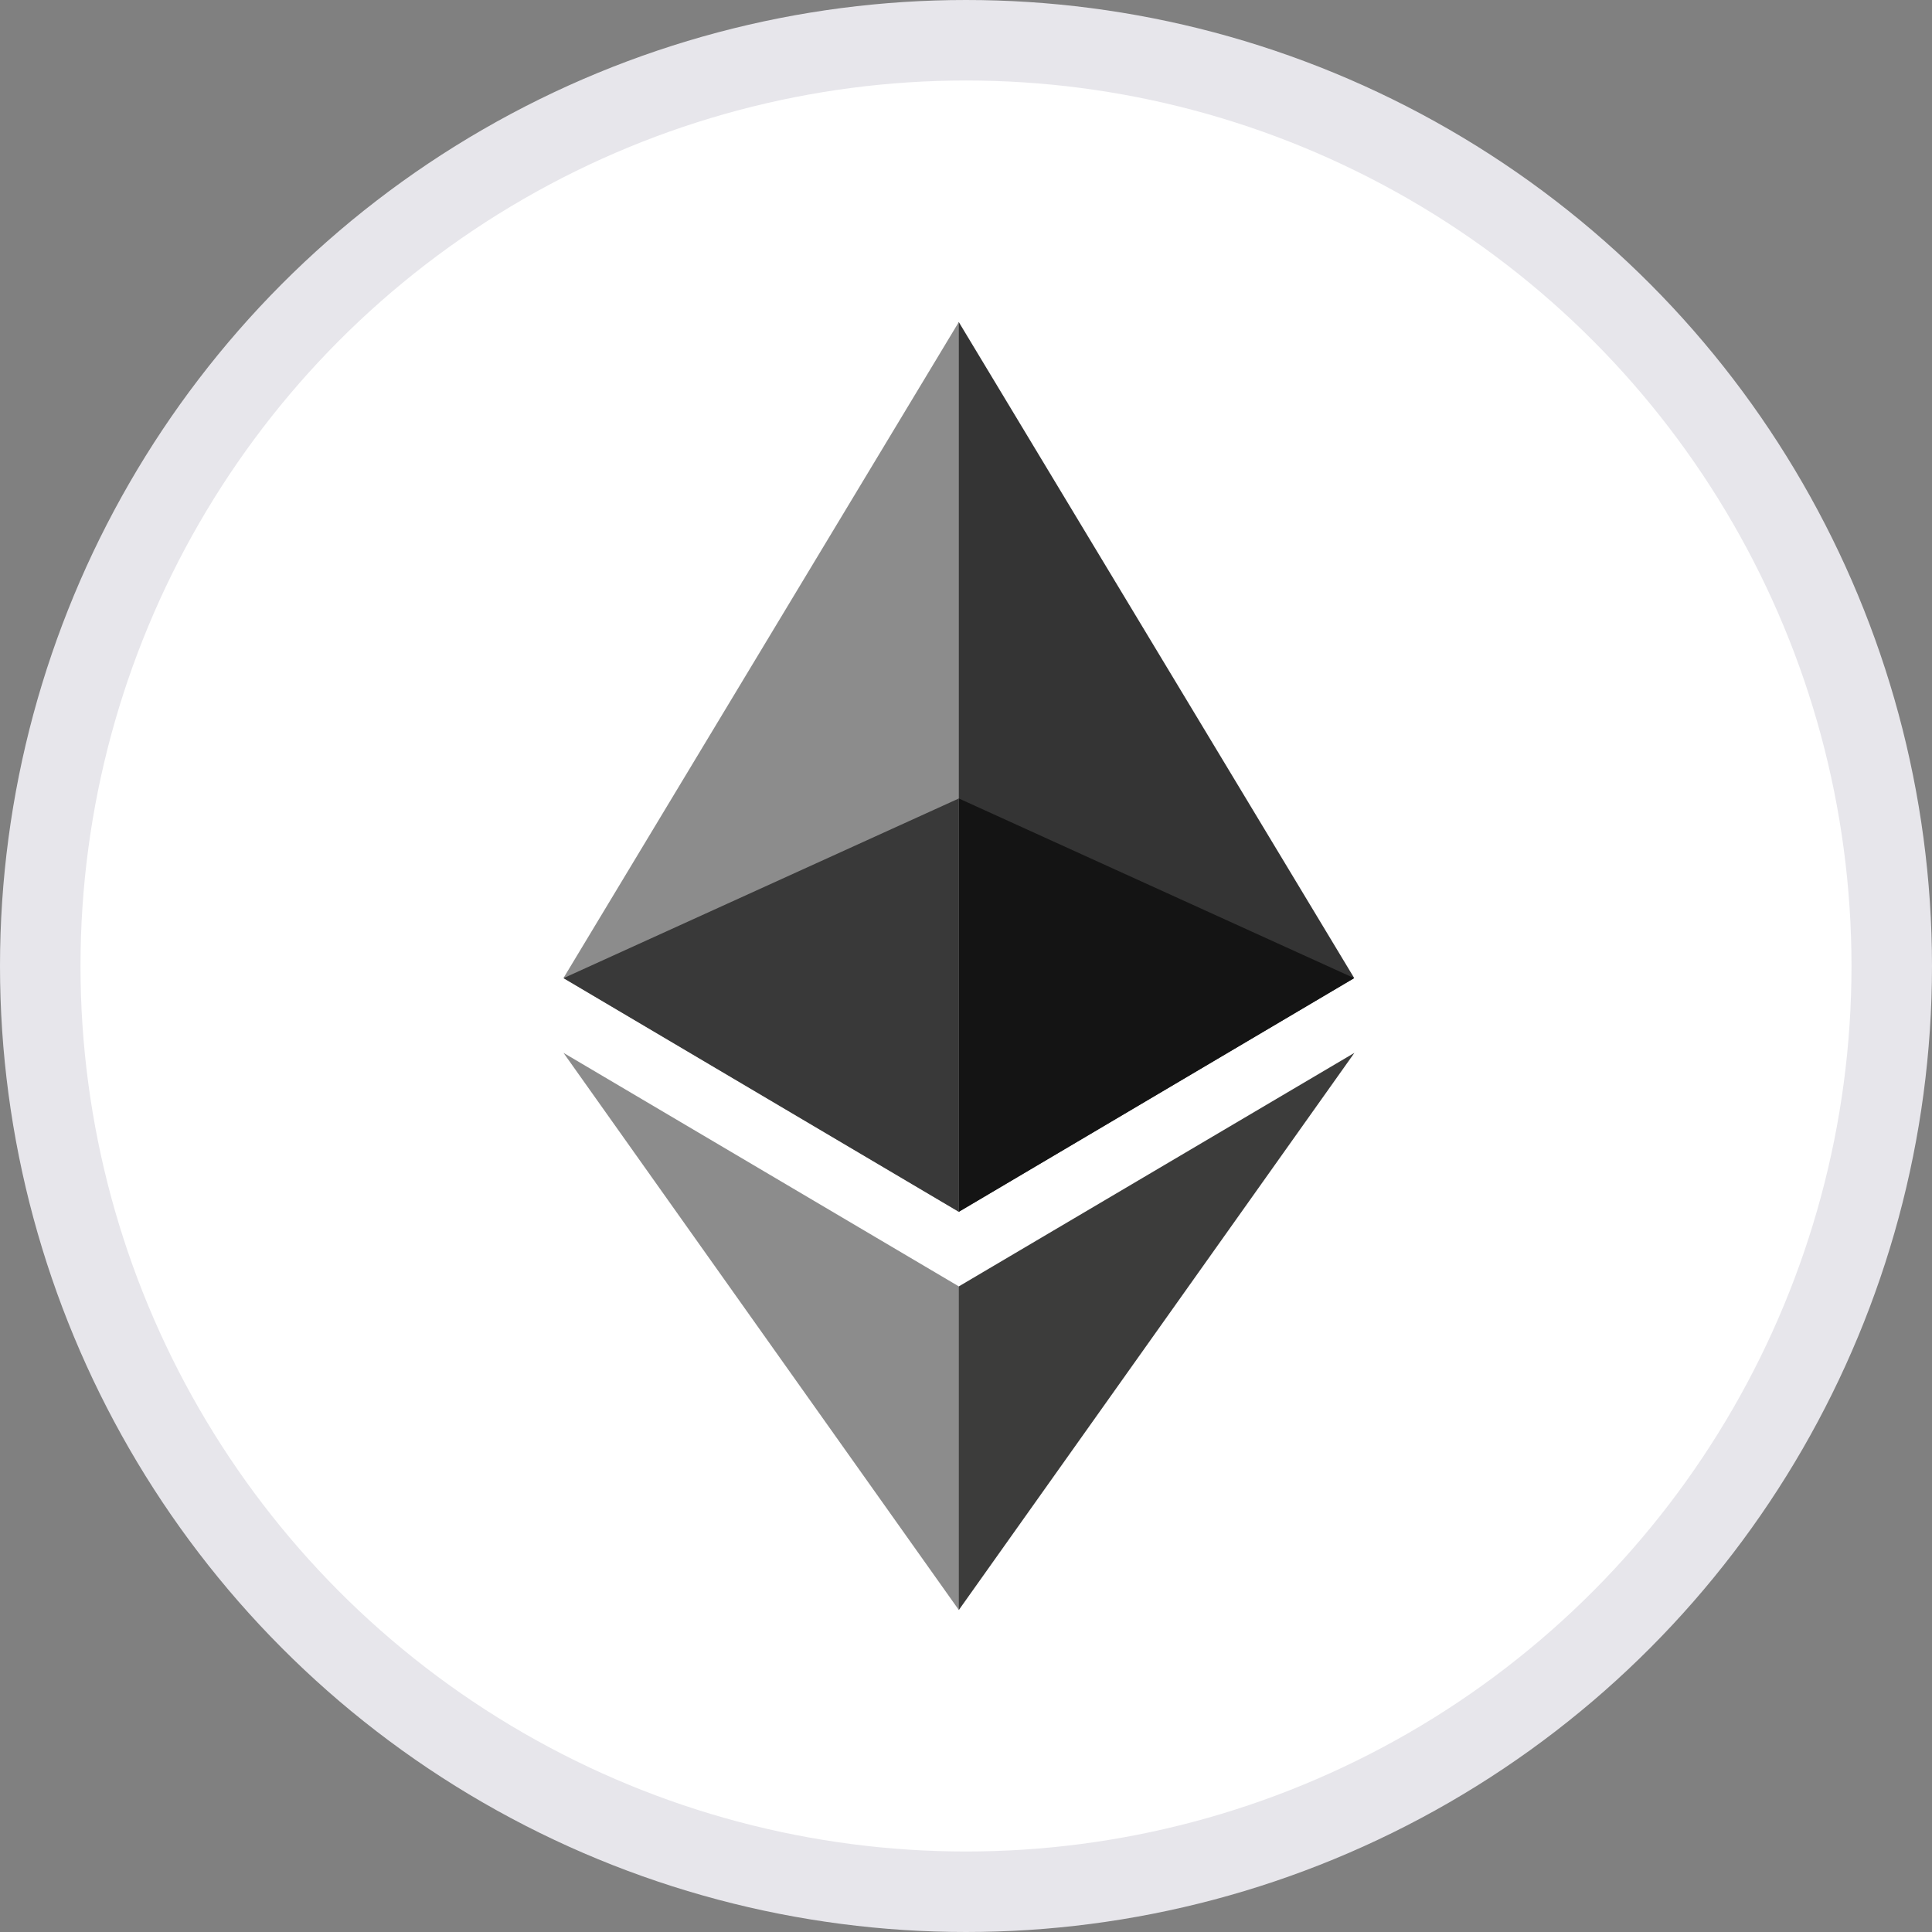 <svg width="24" height="24" viewBox="0 0 24 24" fill="none" xmlns="http://www.w3.org/2000/svg">
<rect x="0" y="0" width="24" height="24" fill="#808080" stroke="none"/>
<g clip-path="url(#clip0_1479_3475)">
<circle cx="12" cy="12" r="11.5" fill="white" stroke="#E7E6EB"/>
<path d="M11.91 4L11.803 4.365V14.945L11.91 15.052L16.822 12.149L11.91 4Z" fill="#343434"/>
<path d="M11.911 4L7 12.149L11.911 15.052V9.917V4Z" fill="#8C8C8C"/>
<path d="M11.911 15.98L11.85 16.054V19.823L11.911 20L16.825 13.079L11.911 15.98Z" fill="#3C3C3B"/>
<path d="M11.911 20V15.98L7 13.079L11.911 20Z" fill="#8C8C8C"/>
<path d="M11.911 15.054L16.822 12.151L11.911 9.919V15.054Z" fill="#141414"/>
<path d="M7 12.151L11.911 15.054V9.919L7 12.151Z" fill="#393939"/>
</g>
<defs>
<clipPath id="clip0_1479_3475">
<rect width="24" height="24" fill="white"/>
</clipPath>
</defs>
</svg>
